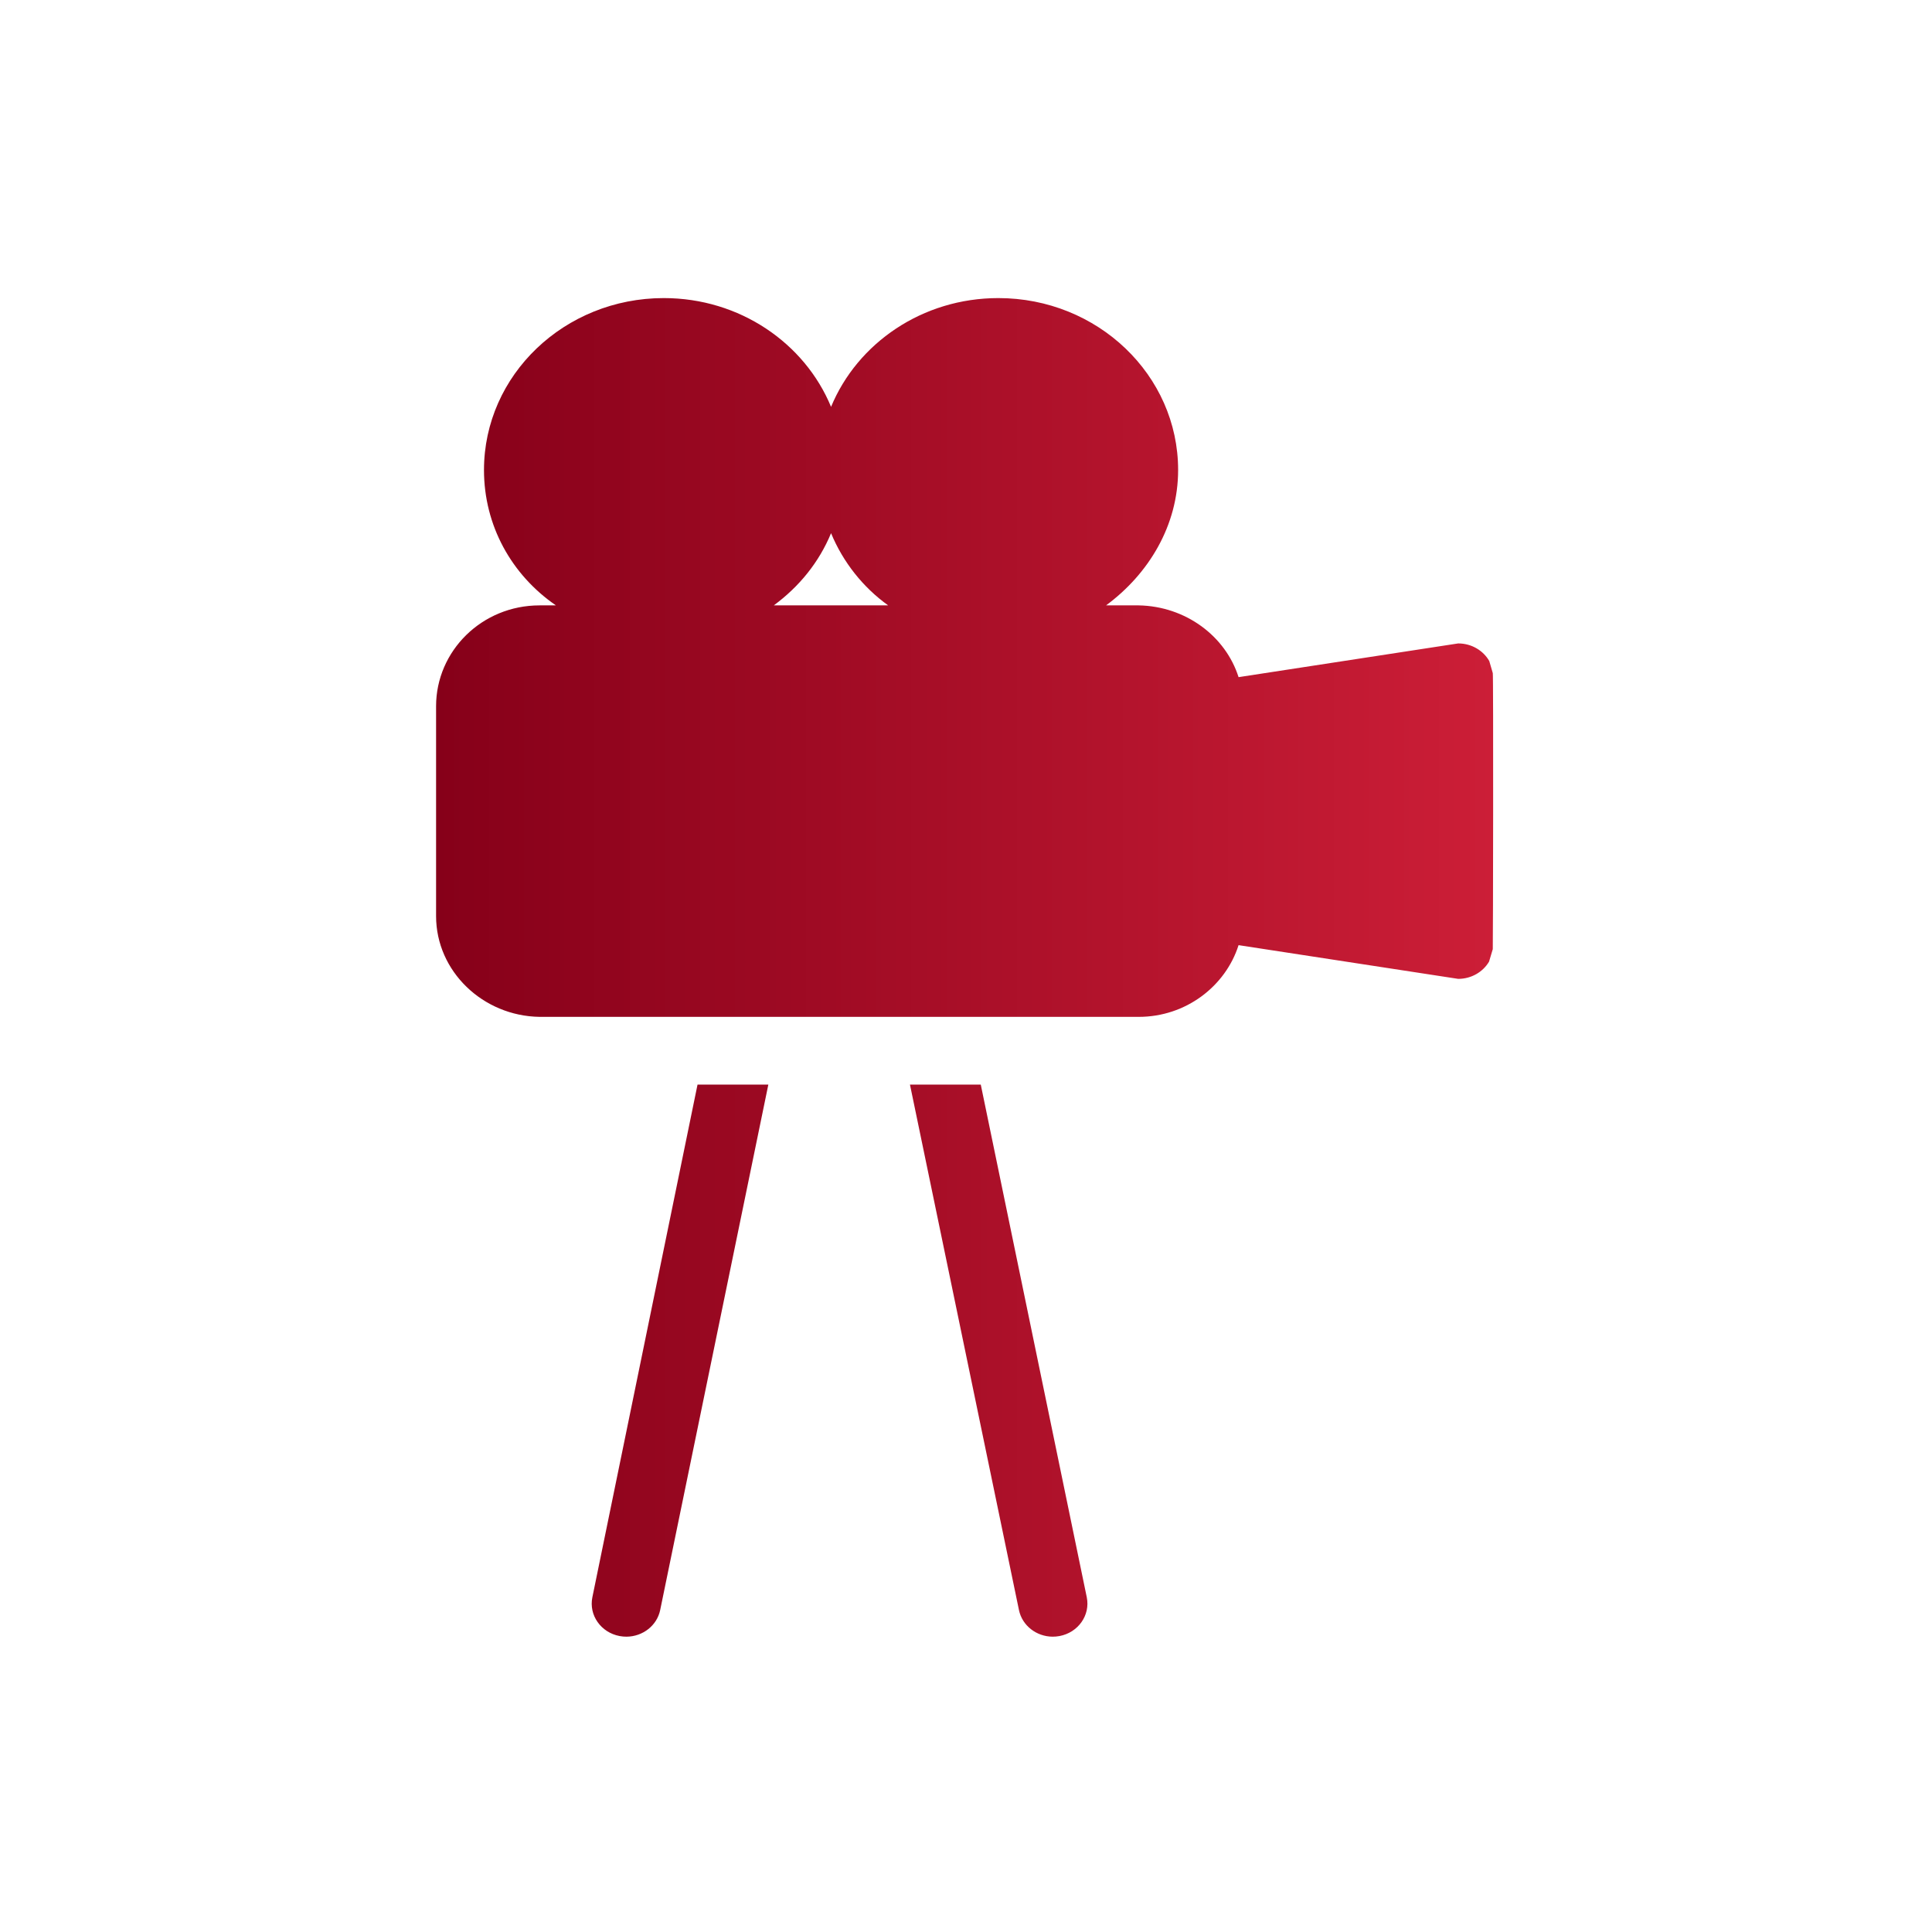 <?xml version="1.0" encoding="UTF-8"?>
<svg width="700px" height="700px" viewBox="0 0 700 700" xmlns="http://www.w3.org/2000/svg" xmlns:xlink="http://www.w3.org/1999/xlink" version="1.1">
 <!-- Generated by Pixelmator Pro 2.0.6 -->
 <defs>
  <linearGradient id="linear-gradient" gradientUnits="userSpaceOnUse" x1="158" y1="350.5" x2="541" y2="350.5">
   <stop offset="0" stop-color="#860019" stop-opacity="1"/>
   <stop offset="0.999" stop-color="#cc1e37" stop-opacity="1"/>
  </linearGradient>
 </defs>
 <path id="Video-Camera" d="M381.351 593 C375.526 592.952 370.344 589.001 369.182 583.323 L329.696 392.961 355.352 392.961 393.759 578.723 C395.087 585.212 390.663 591.504 383.876 592.774 383.027 592.933 382.183 593.006 381.351 593 Z M227.033 592.999 C226.201 593.005 225.356 592.933 224.507 592.774 217.72 591.504 213.296 585.212 214.624 578.723 L252.729 392.961 278.385 392.961 239.201 583.323 C238.039 589.001 232.857 592.951 227.033 592.999 Z M195.497 368.428 C174.959 368.132 158 351.915 158 331.911 L158 255.877 C158 235.872 174.577 219.342 195.497 219.342 L201.417 219.342 C185.312 208.265 175.359 190.391 175.359 170.294 175.359 135.89 204.525 108 240.503 108 268.029 108 291.567 124.326 301.108 147.404 310.648 124.326 334.187 108 361.713 108 397.691 108 426.857 135.89 426.857 170.294 426.857 190.391 416.192 207.952 400.743 219.342 L412.584 219.342 C429.593 219.656 444.038 230.477 448.756 245.343 L528.332 233.127 C533.183 233.127 537.407 235.702 539.589 239.501 L540.863 243.875 C541.113 244.117 540.964 343.274 540.863 343.895 L539.507 348.427 C537.302 352.148 533.124 354.661 528.332 354.661 L448.756 342.446 C444.037 357.311 429.671 368.428 412.584 368.428 L351.405 368.428 325.749 368.428 282.332 368.428 258.649 368.428 227.073 368.428 Z M280.358 219.342 L321.802 219.342 C312.735 212.846 305.463 203.718 301.108 193.184 296.752 203.718 289.595 212.533 280.358 219.342 Z" fill-opacity="1" fill="url(#linear-gradient)" stroke="none"/>
</svg>

